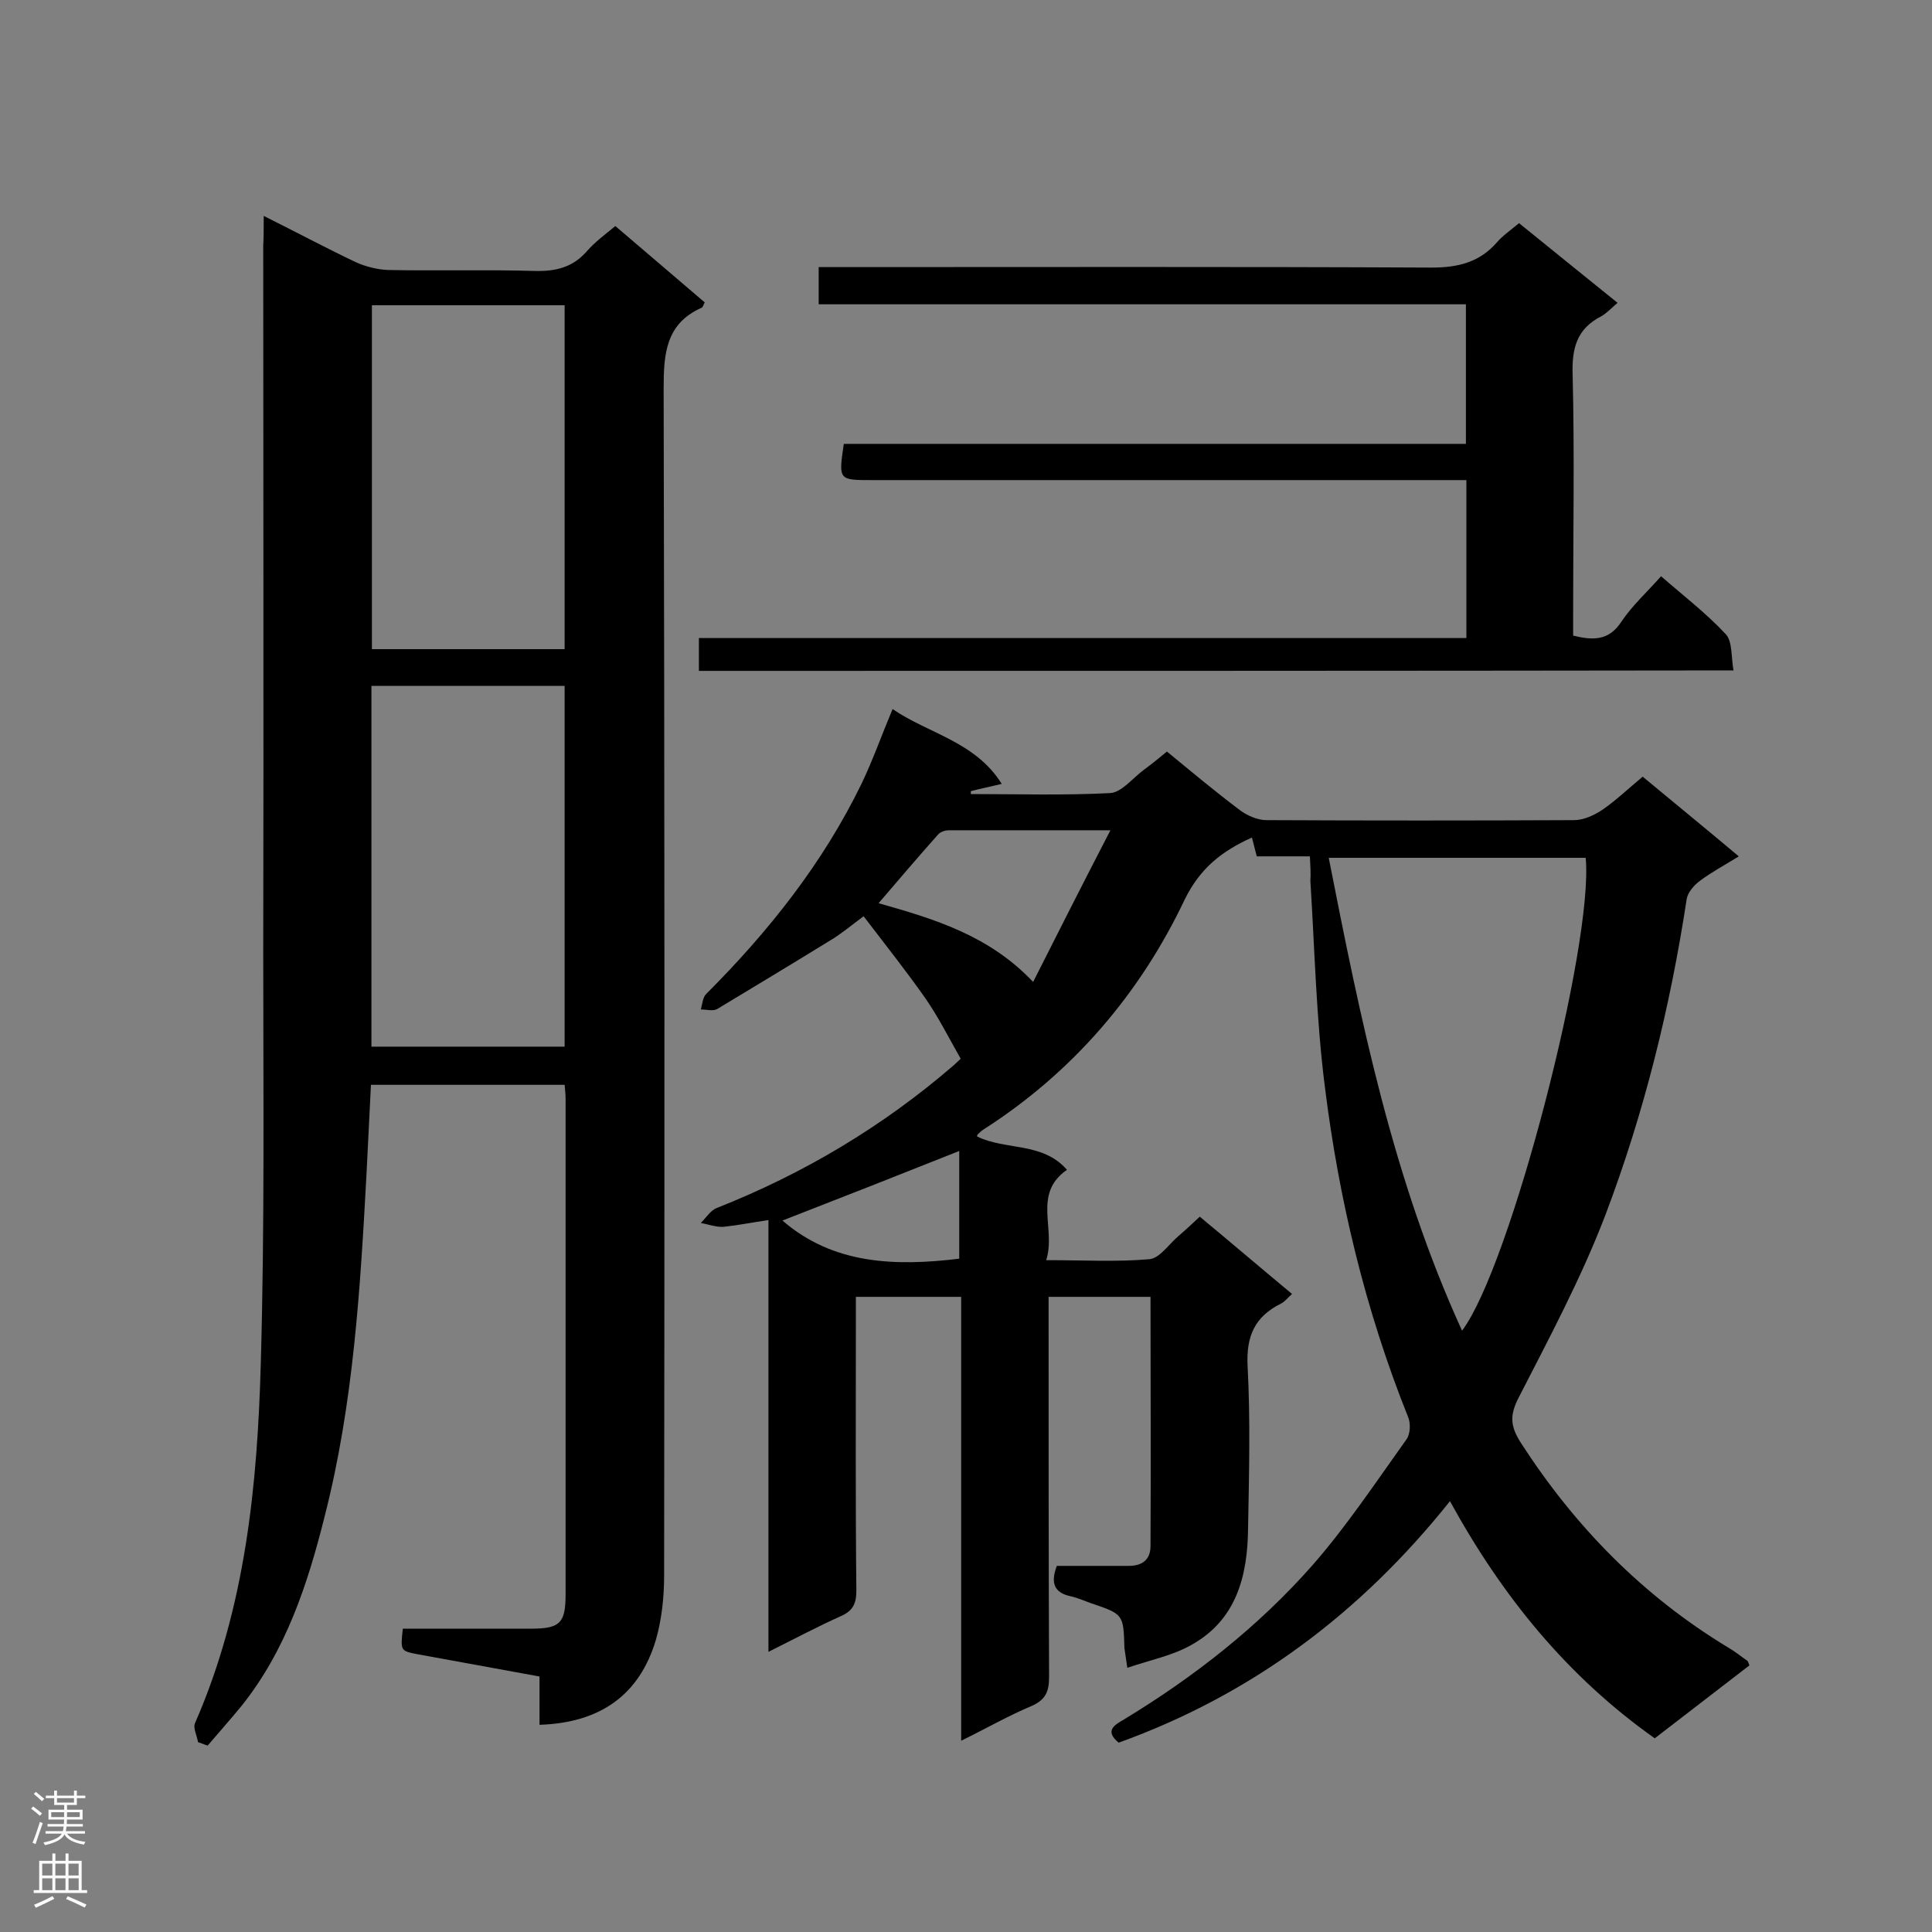 <svg enable-background="new 0 0 400 400" viewBox="0 0 400 400" xmlns="http://www.w3.org/2000/svg"><rect x="0" y="0" width="400" height="400" fill="#808080" stroke="none"/><g fill="#000001"><path d="m271.2 177.3c-4 0-7.4 0-11 0-.4-1.5-.7-2.7-1-3.9-6.2 2.8-10.7 6.3-13.9 12.8-9.3 19.6-23.2 35.8-41.6 47.6-.5.3-.9.7-1.3 1.1-.1.1-.1.3-.1.4 5.9 2.9 13.6 1.1 18.6 6.9-7.2 5-2.2 12.2-4.3 18.7 7.6 0 14.6.4 21.4-.2 2.1-.2 4-3.1 6-4.8 1.4-1.2 2.8-2.5 4.4-4 6.4 5.3 12.6 10.6 19.1 16-.9.8-1.5 1.6-2.3 2-5.4 2.7-7.2 6.7-6.9 12.9.6 11.2.3 22.4.1 33.6-.1 9.9-2.4 19-11.8 24.2-3.9 2.2-8.5 3.1-13.2 4.7-.3-2.2-.5-3.2-.6-4.1-.2-7-.2-7-7-9.3-1.4-.5-2.7-1.1-4.1-1.4-3.3-.7-4.3-2.6-2.9-6.3h14.9c2.8 0 4.5-1.3 4.5-4.1.1-17.1 0-34.3 0-51.6-6.9 0-13.6 0-21.1 0v5c0 24.6 0 49.2.1 73.7 0 3-.7 4.7-3.6 6-4.8 2-9.3 4.6-14.6 7.2 0-31 0-61.3 0-91.9-7.4 0-14.3 0-21.8 0v4.5c0 18.8-.1 37.5.1 56.3 0 2.7-.7 4.2-3.2 5.3-4.9 2.2-9.6 4.7-15 7.4 0-30.1 0-59.5 0-89.4-3.4.5-6.4 1.1-9.3 1.4-1.5.1-3.1-.5-4.7-.8 1.1-1.1 2-2.6 3.3-3.1 18-7.1 34.4-16.9 49-29.5.8-.7 1.5-1.4 1.5-1.4-2.5-4.4-4.6-8.6-7.3-12.5-4-5.7-8.3-11.1-12.8-17-2.7 2-4.7 3.7-6.9 5-7.8 4.8-15.6 9.5-23.4 14.2-.9.5-2.2.1-3.4.1.3-1.1.4-2.5 1.1-3.2 12.9-12.9 24.2-27.1 32.2-43.6 2.3-4.8 4.1-9.9 6.4-15.4 7.4 5.1 17.1 6.7 22.6 15.5-2.5.6-4.5 1-6.4 1.5v.6c9.6 0 19.2.3 28.8-.2 2.4-.1 4.7-3.1 7-4.8 1.5-1.1 3-2.3 4.8-3.8 5 4.1 10 8.3 15.2 12.2 1.5 1.1 3.6 2 5.4 2 21.2.1 42.5.1 63.7 0 2 0 4.1-1 5.8-2.1 2.9-2 5.4-4.4 8.4-6.9 6.5 5.4 13 10.7 19.9 16.5-2.9 1.8-5.7 3.3-8.1 5.1-1.2.9-2.5 2.4-2.7 3.8-3.4 22.3-8.8 44.2-16.8 65.3-5 13.1-11.7 25.6-18.1 38.1-1.8 3.6-1.5 5.8.5 9 11.2 17.4 25.3 31.8 43 42.5 1.4.8 2.6 1.8 3.9 2.7.2.1.3.5.5 1-6.5 5-13 10-19.6 15.1-18.1-12.8-31.6-29.4-42.4-49.1-18.5 23.2-41.1 40.1-68.6 50-3-2.5-.8-3.7 1.1-4.8 14.5-8.8 27.8-19.2 39-31.9 7.1-8.1 13.2-17.3 19.5-26.1.8-1.1.9-3.4.3-4.7-8.8-22-14.3-44.9-17.2-68.3-1.8-14.1-2.1-28.4-3-42.6.1-1.6 0-3-.1-5.1zm31.5 98.2c10-13.2 27.3-80.1 25.6-97.9-17.6 0-35.3 0-53.2 0 6.6 33.6 13.3 66.6 27.6 97.9zm-72.8-103.6c-12.3 0-22.8 0-33.4 0-.8 0-1.8.3-2.3.9-4.1 4.6-8.1 9.3-12.3 14.2 11.7 3.3 22.9 6.7 32 16.3 5.3-10.5 10.3-20.4 16-31.4zm-67.9 80.8c10.5 9.1 23.3 9.5 36.6 7.9 0-7.7 0-15.2 0-22.3-12.3 4.9-24.5 9.7-36.6 14.4z"/><path d="m54.6 44.7c7 3.5 13 6.7 19.1 9.6 2 .9 4.4 1.5 6.6 1.6 10.2.2 20.4-.1 30.5.2 4.4.1 7.9-.8 10.8-4.2 1.6-1.8 3.6-3.3 5.8-5.1 6.3 5.4 12.4 10.6 18.5 15.8-.3.6-.4 1-.6 1.1-7.5 3.3-7.9 9.6-7.9 16.8.2 81.9.2 163.8.1 245.7 0 4.5-.5 9.1-1.7 13.3-3.4 11.4-11.5 17.2-24.1 17.6 0-3.3 0-6.5 0-10-8.7-1.6-16.9-3.1-25.2-4.6-3.6-.7-3.6-.7-3.1-5.3h26.5c6 0 7.2-1.1 7.2-7.1 0-34.2 0-68.4 0-102.6 0-.9-.1-1.7-.2-2.9-13.3 0-26.5 0-40.1 0-.3 6-.6 12-.9 18.1-1.3 24-2.7 47.9-8.7 71.3-3.5 14-8 27.7-17.2 39.2-2.3 2.8-4.7 5.5-7 8.2-.7-.2-1.3-.5-2-.7-.2-1.3-1.1-3-.6-4 10.4-23.8 12.9-49.1 13.6-74.6.8-28.3.5-56.7.5-85.1.1-48.7 0-97.5 0-146.2.1-1.6.1-3.4.1-6.1zm62.3 172c0-25 0-49.8 0-74.7-13.5 0-26.7 0-40 0v74.7zm-39.9-153.5v71.2h39.9c0-23.9 0-47.5 0-71.2-13.4 0-26.6 0-39.9 0z"/><path d="m144.7 138.9c0-2.4 0-4.2 0-6.8h79.4 79.5c0-11.1 0-21.6 0-32.7-1.9 0-3.6 0-5.3 0-39.3 0-78.5 0-117.8 0-6.9 0-6.9 0-5.8-7.5h128.8c0-9.7 0-19.1 0-28.9-44.6 0-89.2 0-134 0 0-2.7 0-5 0-7.7h5.2c40.6 0 81.1-.1 121.7.1 5.5 0 9.9-1.1 13.5-5.2 1.2-1.4 2.8-2.5 4.6-4 6.7 5.4 13.3 10.8 20.4 16.5-1.3 1.1-2.2 2.1-3.4 2.8-5.1 2.6-6.1 6.7-5.9 12.2.4 16.3.1 32.6.1 48.9v5c4.1 1 7.4 1.1 10-2.9 2.2-3.3 5.3-6.1 8.2-9.4 4.7 4.1 9.4 7.7 13.4 12 1.4 1.5 1.1 4.7 1.6 7.5-71.8.1-142.8.1-214.2.1z"/></g><path d="m6.44 374.46.42-.45c.65.47 1.27.95 1.85 1.44l-.45.49c-.65-.56-1.25-1.06-1.82-1.48m.93 7.33-.63-.26c.55-1.36 1.05-2.8 1.52-4.33.19.1.38.19.59.27-.46 1.29-.95 2.73-1.48 4.32m-.38-10.38.44-.42c.43.34 1.01.82 1.74 1.44l-.49.49c-.53-.51-1.09-1.01-1.69-1.51m2.5.35h1.72v-1.04h.59v1.04h3.52v-1.04h.59v1.04h1.75v.53h-1.75v1.42h-2.03v.97h3.22v2.03h-3.24c0 .35-.01.66-.03.93h3.32v.53h-3.37c-.03.27-.08.58-.15.94h3.96v.53h-3.71c.67.92 1.93 1.48 3.79 1.68-.13.24-.23.44-.29.59-2.13-.38-3.48-1.08-4.04-2.12-.43.97-1.77 1.72-4.03 2.23-.09-.19-.2-.37-.33-.55 2.1-.42 3.37-1.03 3.81-1.83h-3.36v-.53h3.58c.08-.29.13-.61.16-.94h-3.33v-.53h3.39c.02-.27.04-.58.04-.93h-3.23v-2.03h3.25v-.97h-2.07v-1.42h-1.73zm1.12 3.44v1h2.65c.01-.3.02-.44.01-.4v-.25-.35zm1.19-2h3.52v-.91h-3.52zm4.71 2h-2.63v.59c0 .15-.01.28-.01.4h2.64z" fill="#fafafa"/><path d="m13.56 383.74h.63v1.52h2.72v6.07h1.13v.6h-11.06v-.6h1.13v-6.07h2.73v-1.52h.63v1.52h2.1v-1.52zm-2.69 8.83.38.56c-1.24.63-2.53 1.25-3.85 1.85-.1-.21-.21-.42-.34-.63 1.36-.55 2.63-1.15 3.81-1.78m-2.13-4.27h2.1v-2.45h-2.1zm0 3.04h2.1v-2.46h-2.1zm2.72-3.04h2.1v-2.45h-2.1zm0 3.04h2.1v-2.46h-2.1zm6.07 3.6c-1.41-.71-2.7-1.3-3.86-1.78l.35-.56c1.45.62 2.75 1.19 3.88 1.72zm-1.25-9.09h-2.1v2.45h2.1zm-2.09 5.49h2.1v-2.46h-2.1z" fill="#fafafa"/></svg>